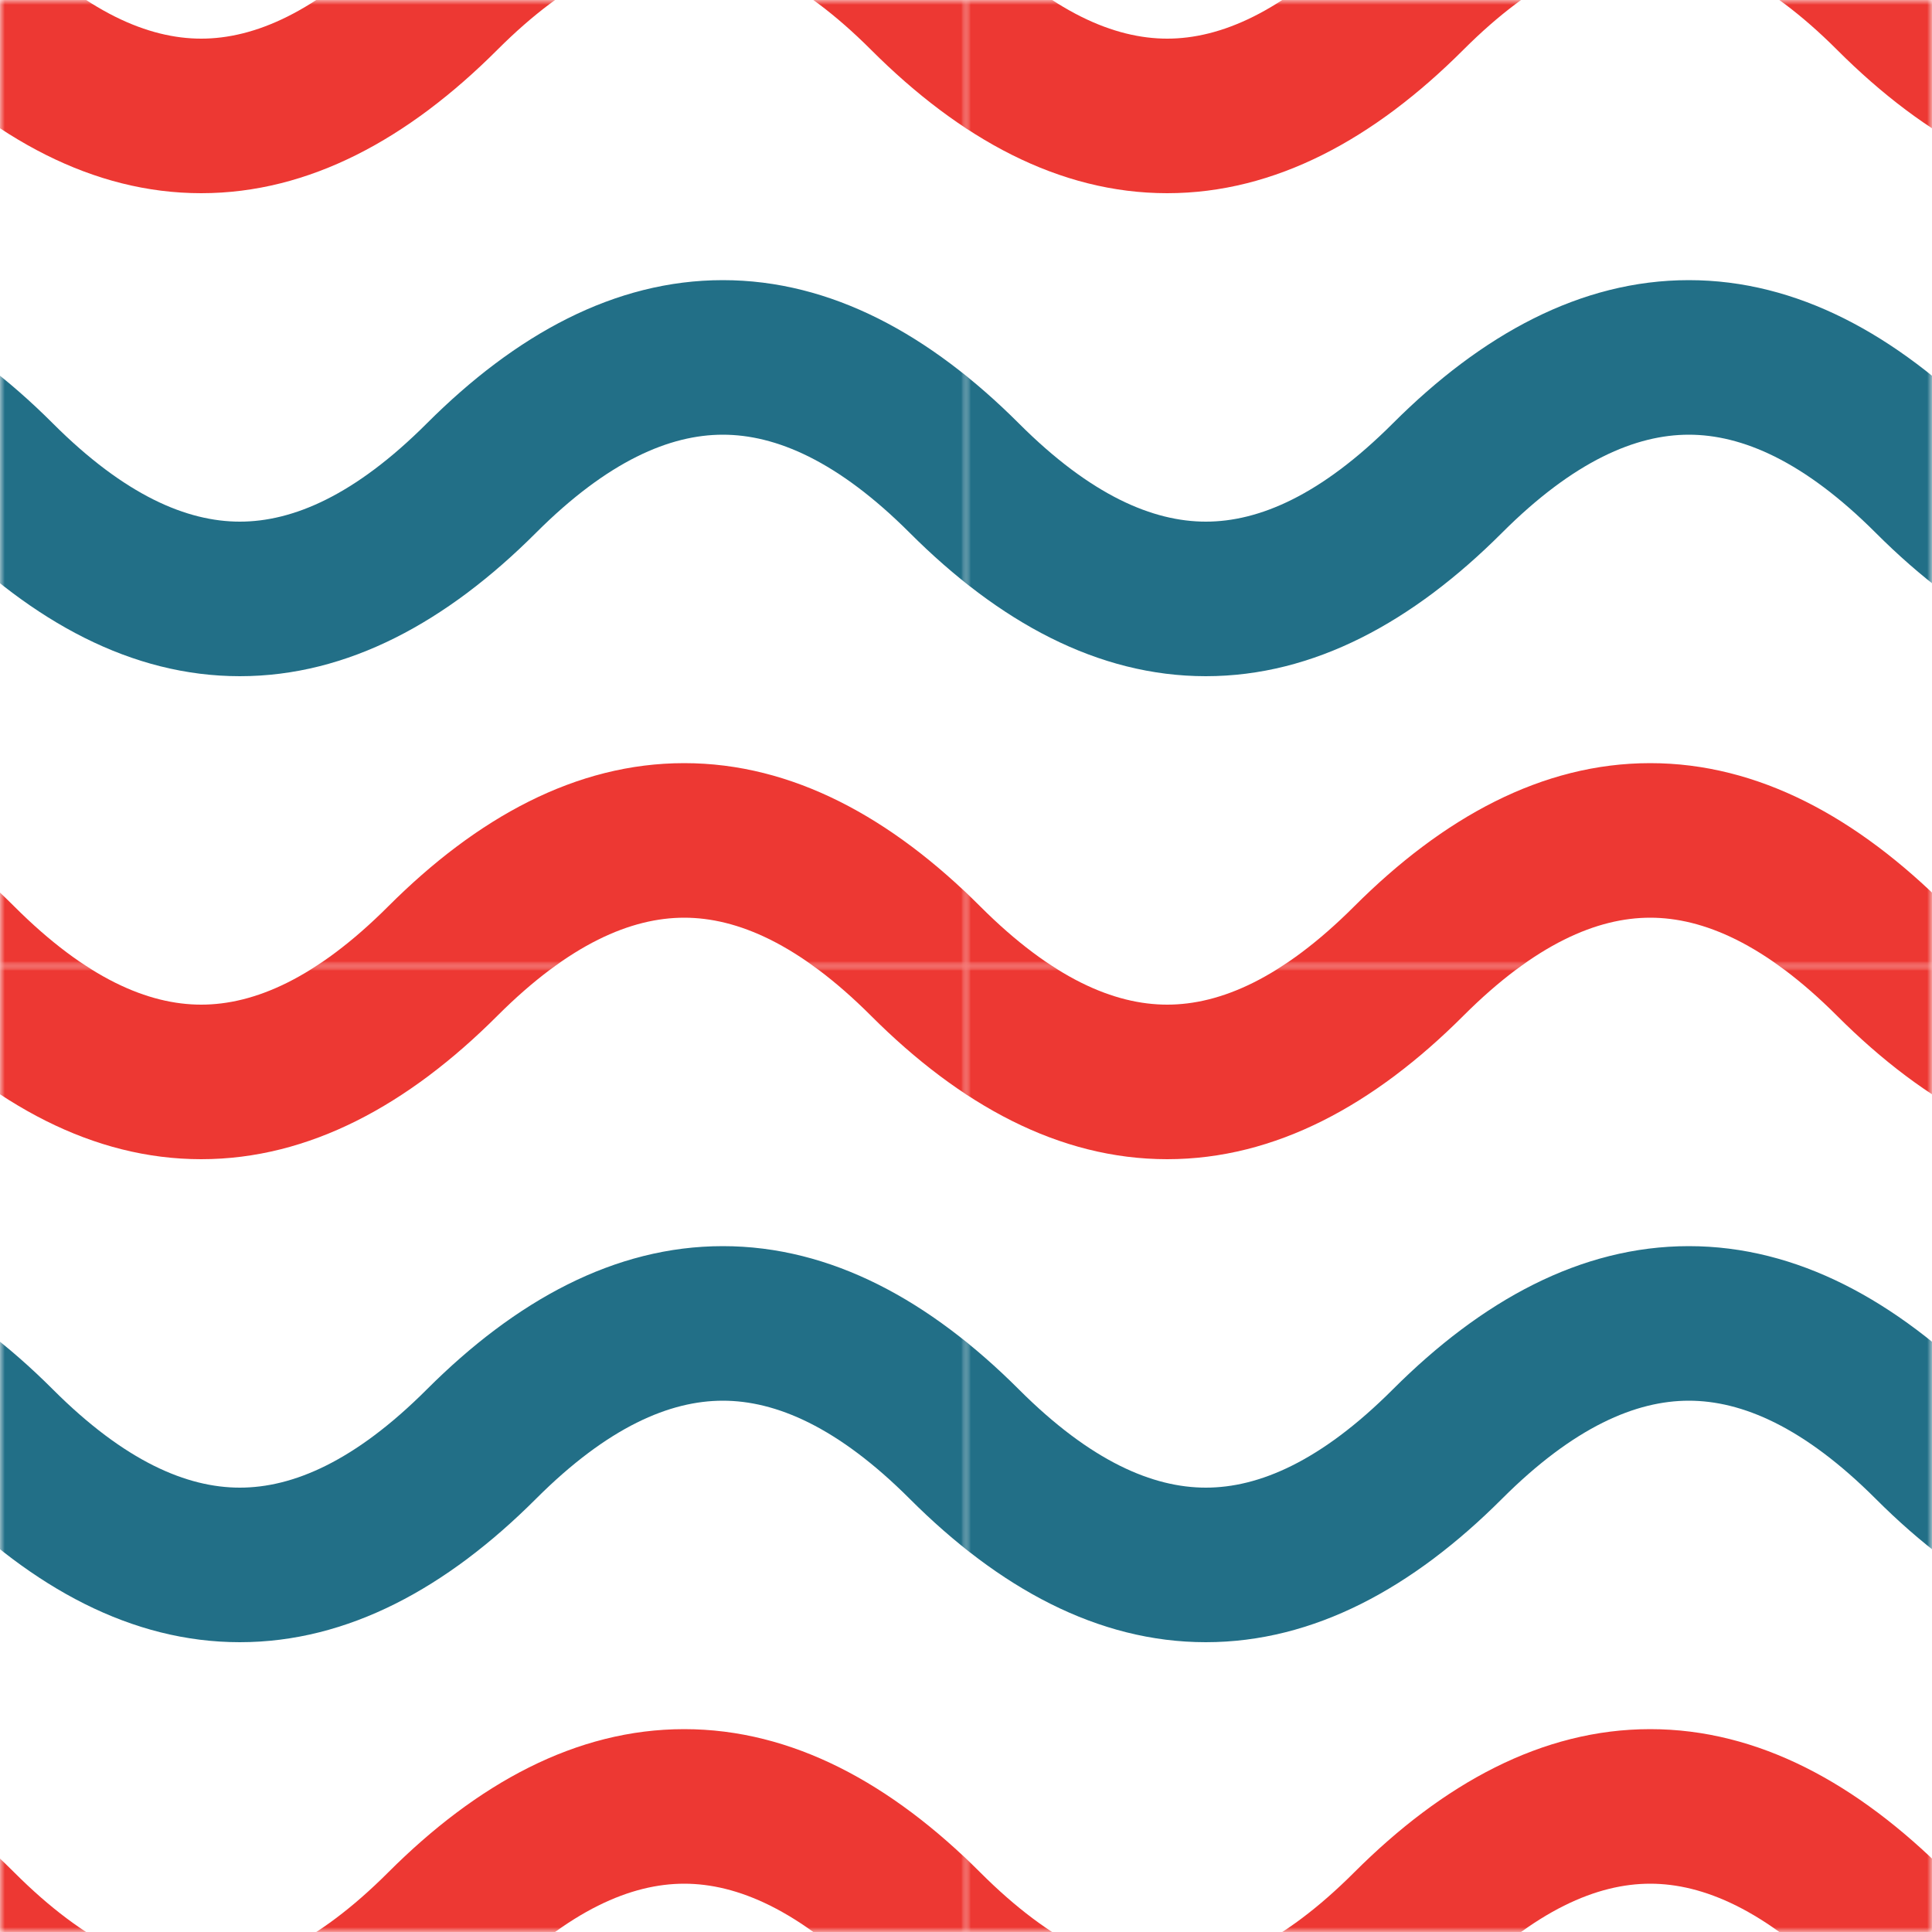 <svg width="200" height="200" viewBox="0 0 200 200" fill="none" xmlns="http://www.w3.org/2000/svg">
<mask id="mask0_88_200" style="mask-type:alpha" maskUnits="userSpaceOnUse" x="100" y="0" width="100" height="100">
<rect x="100" width="100" height="100" fill="#FFFBEB"/>
</mask>
<g mask="url(#mask0_88_200)">
<path fill-rule="evenodd" clip-rule="evenodd" d="M51.485 5.157C58.947 -2.304 65.365 -5 70.829 -5C76.292 -5 82.71 -2.304 90.172 5.157C99.377 14.362 109.625 20 120.828 20C132.032 20 142.28 14.362 151.485 5.157C158.947 -2.304 165.365 -5 170.828 -5C176.292 -5 182.71 -2.304 190.172 5.157C199.377 14.362 209.625 20 220.828 20C232.032 20 242.28 14.362 251.485 5.157L240.172 -6.157C232.71 1.304 226.292 4 220.828 4C215.365 4 208.947 1.304 201.485 -6.157C192.28 -15.362 182.032 -21 170.828 -21C159.625 -21 149.377 -15.362 140.172 -6.157C132.71 1.304 126.292 4 120.828 4C115.365 4 108.947 1.304 101.485 -6.157C92.28 -15.362 82.032 -21 70.829 -21C59.625 -21 49.377 -15.362 40.172 -6.157L51.485 5.157Z" fill="#ED3833"/>
<path fill-rule="evenodd" clip-rule="evenodd" d="M51.485 105.157C58.947 97.695 65.365 95 70.829 95C76.292 95 82.71 97.695 90.172 105.157C99.377 114.362 109.625 120 120.828 120C132.032 120 142.28 114.362 151.485 105.157C158.947 97.695 165.365 95 170.828 95C176.292 95 182.71 97.695 190.172 105.157C199.377 114.362 209.625 120 220.828 120C232.032 120 242.28 114.362 251.485 105.157L240.172 93.843C232.71 101.305 226.292 104 220.828 104C215.365 104 208.947 101.305 201.485 93.843C192.28 84.638 182.032 79 170.828 79C159.625 79 149.377 84.638 140.172 93.843C132.71 101.305 126.292 104 120.828 104C115.365 104 108.947 101.305 101.485 93.843C92.28 84.638 82.032 79 70.829 79C59.625 79 49.377 84.638 40.172 93.843L51.485 105.157Z" fill="#ED3833"/>
<path fill-rule="evenodd" clip-rule="evenodd" d="M55.485 55.157C62.947 47.696 69.365 45 74.829 45C80.292 45 86.71 47.696 94.172 55.157C103.377 64.362 113.625 70 124.828 70C136.032 70 146.28 64.362 155.485 55.157C162.947 47.696 169.365 45 174.828 45C180.292 45 186.71 47.696 194.172 55.157C203.377 64.362 213.625 70 224.828 70C236.032 70 246.28 64.362 255.485 55.157L244.172 43.843C236.71 51.304 230.292 54 224.828 54C219.365 54 212.947 51.304 205.485 43.843C196.28 34.638 186.032 29 174.828 29C163.625 29 153.377 34.638 144.172 43.843C136.71 51.304 130.292 54 124.828 54C119.365 54 112.947 51.304 105.485 43.843C96.28 34.638 86.032 29 74.829 29C63.625 29 53.377 34.638 44.172 43.843L55.485 55.157Z" fill="#226F87"/>
</g>
<mask id="mask1_88_200" style="mask-type:alpha" maskUnits="userSpaceOnUse" x="0" y="0" width="100" height="100">
<rect width="100" height="100" fill="#FFFBEB"/>
</mask>
<g mask="url(#mask1_88_200)">
<path fill-rule="evenodd" clip-rule="evenodd" d="M-48.515 5.157C-41.053 -2.304 -34.635 -5 -29.172 -5C-23.708 -5 -17.29 -2.304 -9.828 5.157C-0.623 14.362 9.625 20 20.828 20C32.032 20 42.28 14.362 51.485 5.157C58.947 -2.304 65.365 -5 70.829 -5C76.292 -5 82.71 -2.304 90.172 5.157C99.377 14.362 109.625 20 120.828 20C132.032 20 142.28 14.362 151.485 5.157L140.172 -6.157C132.71 1.304 126.292 4 120.828 4C115.365 4 108.947 1.304 101.485 -6.157C92.28 -15.362 82.032 -21 70.829 -21C59.625 -21 49.377 -15.362 40.172 -6.157C32.71 1.304 26.292 4 20.828 4C15.365 4 8.947 1.304 1.485 -6.157C-7.72 -15.362 -17.968 -21 -29.172 -21C-40.375 -21 -50.623 -15.362 -59.828 -6.157L-48.515 5.157Z" fill="#ED3833"/>
<path fill-rule="evenodd" clip-rule="evenodd" d="M-48.515 105.157C-41.053 97.695 -34.635 95 -29.172 95C-23.708 95 -17.29 97.695 -9.828 105.157C-0.623 114.362 9.625 120 20.828 120C32.032 120 42.28 114.362 51.485 105.157C58.947 97.695 65.365 95 70.829 95C76.292 95 82.71 97.695 90.172 105.157C99.377 114.362 109.625 120 120.828 120C132.032 120 142.28 114.362 151.485 105.157L140.172 93.843C132.71 101.305 126.292 104 120.828 104C115.365 104 108.947 101.305 101.485 93.843C92.28 84.638 82.032 79 70.829 79C59.625 79 49.377 84.638 40.172 93.843C32.71 101.305 26.292 104 20.828 104C15.365 104 8.947 101.305 1.485 93.843C-7.72 84.638 -17.968 79 -29.172 79C-40.375 79 -50.623 84.638 -59.828 93.843L-48.515 105.157Z" fill="#ED3833"/>
<path fill-rule="evenodd" clip-rule="evenodd" d="M-44.515 55.157C-37.053 47.696 -30.635 45 -25.172 45C-19.708 45 -13.29 47.696 -5.828 55.157C3.377 64.362 13.625 70 24.828 70C36.032 70 46.28 64.362 55.485 55.157C62.947 47.696 69.365 45 74.829 45C80.292 45 86.71 47.696 94.172 55.157C103.377 64.362 113.625 70 124.828 70C136.032 70 146.28 64.362 155.485 55.157L144.172 43.843C136.71 51.304 130.292 54 124.828 54C119.365 54 112.947 51.304 105.485 43.843C96.28 34.638 86.032 29 74.829 29C63.625 29 53.377 34.638 44.172 43.843C36.71 51.304 30.292 54 24.828 54C19.365 54 12.947 51.304 5.485 43.843C-3.72 34.638 -13.968 29 -25.172 29C-36.375 29 -46.623 34.638 -55.828 43.843L-44.515 55.157Z" fill="#226F87"/>
</g>
<mask id="mask2_88_200" style="mask-type:alpha" maskUnits="userSpaceOnUse" x="100" y="100" width="100" height="100">
<rect x="100" y="100" width="100" height="100" fill="#FFFBEB"/>
</mask>
<g mask="url(#mask2_88_200)">
<path fill-rule="evenodd" clip-rule="evenodd" d="M51.485 105.157C58.947 97.695 65.365 95 70.829 95C76.292 95 82.71 97.695 90.172 105.157C99.377 114.362 109.625 120 120.828 120C132.032 120 142.28 114.362 151.485 105.157C158.947 97.695 165.365 95 170.828 95C176.292 95 182.71 97.695 190.172 105.157C199.377 114.362 209.625 120 220.828 120C232.032 120 242.28 114.362 251.485 105.157L240.172 93.843C232.71 101.305 226.292 104 220.828 104C215.365 104 208.947 101.305 201.485 93.843C192.28 84.638 182.032 79 170.828 79C159.625 79 149.377 84.638 140.172 93.843C132.71 101.305 126.292 104 120.828 104C115.365 104 108.947 101.305 101.485 93.843C92.28 84.638 82.032 79 70.829 79C59.625 79 49.377 84.638 40.172 93.843L51.485 105.157Z" fill="#ED3833"/>
<path fill-rule="evenodd" clip-rule="evenodd" d="M51.485 205.157C58.947 197.695 65.365 195 70.829 195C76.292 195 82.71 197.695 90.172 205.157C99.377 214.362 109.625 220 120.828 220C132.032 220 142.28 214.362 151.485 205.157C158.947 197.695 165.365 195 170.828 195C176.292 195 182.71 197.695 190.172 205.157C199.377 214.362 209.625 220 220.828 220C232.032 220 242.28 214.362 251.485 205.157L240.172 193.843C232.71 201.305 226.292 204 220.828 204C215.365 204 208.947 201.305 201.485 193.843C192.28 184.638 182.032 179 170.828 179C159.625 179 149.377 184.638 140.172 193.843C132.71 201.305 126.292 204 120.828 204C115.365 204 108.947 201.305 101.485 193.843C92.28 184.638 82.032 179 70.829 179C59.625 179 49.377 184.638 40.172 193.843L51.485 205.157Z" fill="#ED3833"/>
<path fill-rule="evenodd" clip-rule="evenodd" d="M55.485 155.157C62.947 147.695 69.365 145 74.829 145C80.292 145 86.71 147.695 94.172 155.157C103.377 164.362 113.625 170 124.828 170C136.032 170 146.28 164.362 155.485 155.157C162.947 147.695 169.365 145 174.828 145C180.292 145 186.71 147.695 194.172 155.157C203.377 164.362 213.625 170 224.828 170C236.032 170 246.28 164.362 255.485 155.157L244.172 143.843C236.71 151.305 230.292 154 224.828 154C219.365 154 212.947 151.305 205.485 143.843C196.28 134.638 186.032 129 174.828 129C163.625 129 153.377 134.638 144.172 143.843C136.71 151.305 130.292 154 124.828 154C119.365 154 112.947 151.305 105.485 143.843C96.28 134.638 86.032 129 74.829 129C63.625 129 53.377 134.638 44.172 143.843L55.485 155.157Z" fill="#226F87"/>
</g>
<mask id="mask3_88_200" style="mask-type:alpha" maskUnits="userSpaceOnUse" x="0" y="100" width="100" height="100">
<rect y="100" width="100" height="100" fill="#FFFBEB"/>
</mask>
<g mask="url(#mask3_88_200)">
<path fill-rule="evenodd" clip-rule="evenodd" d="M-48.515 105.157C-41.053 97.695 -34.635 95 -29.172 95C-23.708 95 -17.29 97.695 -9.828 105.157C-0.623 114.362 9.625 120 20.828 120C32.032 120 42.28 114.362 51.485 105.157C58.947 97.695 65.365 95 70.829 95C76.292 95 82.71 97.695 90.172 105.157C99.377 114.362 109.625 120 120.828 120C132.032 120 142.28 114.362 151.485 105.157L140.172 93.843C132.71 101.305 126.292 104 120.828 104C115.365 104 108.947 101.305 101.485 93.843C92.28 84.638 82.032 79 70.829 79C59.625 79 49.377 84.638 40.172 93.843C32.71 101.305 26.292 104 20.828 104C15.365 104 8.947 101.305 1.485 93.843C-7.72 84.638 -17.968 79 -29.172 79C-40.375 79 -50.623 84.638 -59.828 93.843L-48.515 105.157Z" fill="#ED3833"/>
<path fill-rule="evenodd" clip-rule="evenodd" d="M-48.515 205.157C-41.053 197.695 -34.635 195 -29.172 195C-23.708 195 -17.29 197.695 -9.828 205.157C-0.623 214.362 9.625 220 20.828 220C32.032 220 42.28 214.362 51.485 205.157C58.947 197.695 65.365 195 70.829 195C76.292 195 82.71 197.695 90.172 205.157C99.377 214.362 109.625 220 120.828 220C132.032 220 142.28 214.362 151.485 205.157L140.172 193.843C132.71 201.305 126.292 204 120.828 204C115.365 204 108.947 201.305 101.485 193.843C92.28 184.638 82.032 179 70.829 179C59.625 179 49.377 184.638 40.172 193.843C32.71 201.305 26.292 204 20.828 204C15.365 204 8.947 201.305 1.485 193.843C-7.72 184.638 -17.968 179 -29.172 179C-40.375 179 -50.623 184.638 -59.828 193.843L-48.515 205.157Z" fill="#ED3833"/>
<path fill-rule="evenodd" clip-rule="evenodd" d="M-44.515 155.157C-37.053 147.695 -30.635 145 -25.172 145C-19.708 145 -13.29 147.695 -5.828 155.157C3.377 164.362 13.625 170 24.828 170C36.032 170 46.28 164.362 55.485 155.157C62.947 147.695 69.365 145 74.829 145C80.292 145 86.71 147.695 94.172 155.157C103.377 164.362 113.625 170 124.828 170C136.032 170 146.28 164.362 155.485 155.157L144.172 143.843C136.71 151.305 130.292 154 124.828 154C119.365 154 112.947 151.305 105.485 143.843C96.28 134.638 86.032 129 74.829 129C63.625 129 53.377 134.638 44.172 143.843C36.71 151.305 30.292 154 24.828 154C19.365 154 12.947 151.305 5.485 143.843C-3.72 134.638 -13.968 129 -25.172 129C-36.375 129 -46.623 134.638 -55.828 143.843L-44.515 155.157Z" fill="#226F87"/>
</g>
</svg>
